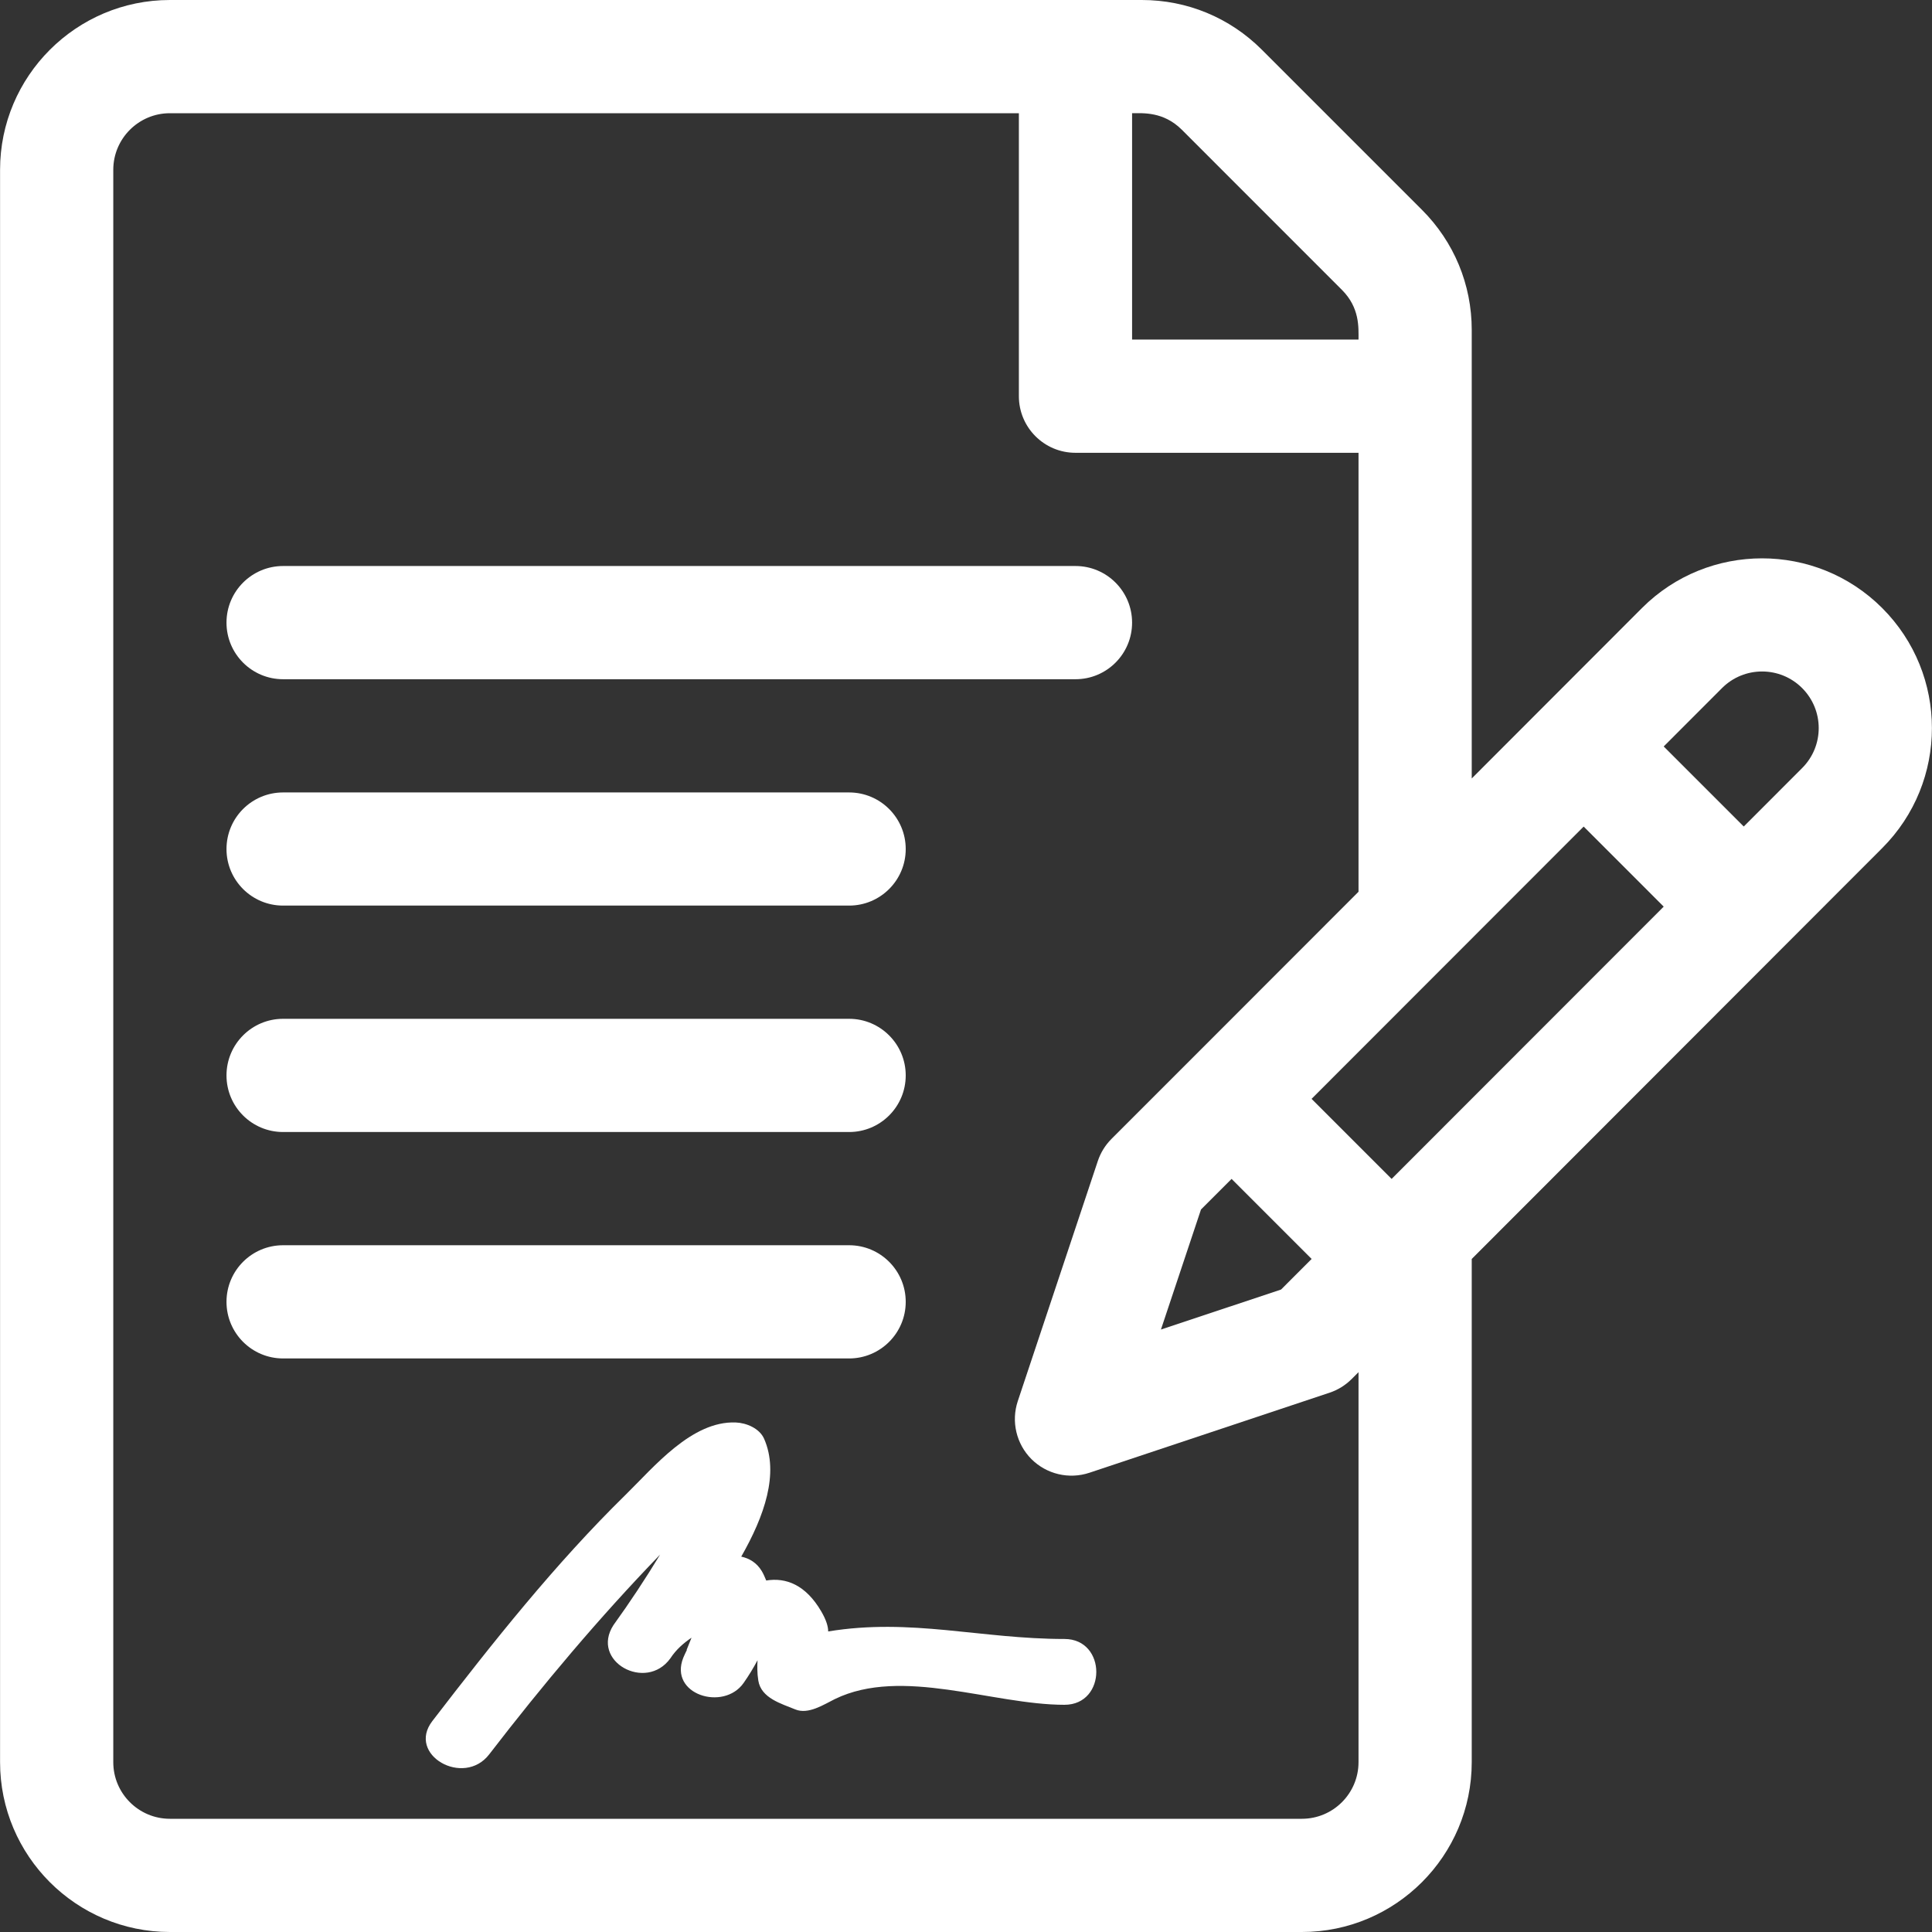 <?xml version="1.0" encoding="UTF-8"?>
<svg width="30px" height="30px" viewBox="0 0 30 30" version="1.1" xmlns="http://www.w3.org/2000/svg" xmlns:xlink="http://www.w3.org/1999/xlink">
    <rect x="0" y="0" width="30" height="30" fill="#333333" stroke="none"/>
    <!-- Generator: Sketch 52.2 (67145) - http://www.bohemiancoding.com/sketch -->
    <title>Rectangle</title>
    <desc>Created with Sketch.</desc>
    <g id="Page-1" stroke="none" stroke-width="1" fill="none" fill-rule="evenodd">
        <g id="Group-34">
            <rect id="Rectangle" x="0" y="0" width="30" height="30"></rect>
            <g id="contract" fill="#FFFFFF" fill-rule="nonzero">
                <path d="M29.226,9.441 C28.198,8.413 26.525,8.413 25.497,9.441 C25.181,9.758 23.161,11.779 22.853,12.088 L22.853,5.123 C22.853,4.418 22.578,3.756 22.08,3.258 L19.594,0.772 C19.096,0.274 18.434,0 17.73,0 L2.638,0 C1.184,0 0.001,1.183 0.001,2.637 L0.001,27.363 C0.001,28.817 1.184,30 2.638,30 L20.216,30 C21.67,30 22.853,28.817 22.853,27.363 L22.853,19.549 L29.226,13.17 C30.256,12.14 30.257,10.472 29.226,9.441 Z M17.579,1.758 C17.745,1.758 18.065,1.729 18.352,2.015 L20.837,4.501 C21.116,4.78 21.095,5.086 21.095,5.273 L17.579,5.273 L17.579,1.758 Z M21.095,27.363 C21.095,27.848 20.701,28.242 20.216,28.242 L2.638,28.242 C2.153,28.242 1.759,27.848 1.759,27.363 L1.759,2.637 C1.759,2.152 2.153,1.758 2.638,1.758 L15.821,1.758 L15.821,6.152 C15.821,6.638 16.215,7.031 16.7,7.031 L21.095,7.031 L21.095,13.847 C21.095,13.847 18.502,16.442 18.502,16.442 L17.259,17.685 C17.163,17.781 17.09,17.899 17.047,18.028 L15.804,21.757 C15.699,22.073 15.781,22.421 16.016,22.657 C16.252,22.892 16.6,22.974 16.916,22.869 L20.645,21.626 C20.774,21.583 20.892,21.51 20.988,21.414 L21.095,21.307 L21.095,27.363 Z M19.124,18.306 L20.367,19.549 L19.892,20.024 L18.027,20.645 L18.649,18.781 L19.124,18.306 Z M21.609,18.306 L20.366,17.063 C21.028,16.401 23.968,13.459 24.591,12.835 L25.834,14.078 L21.609,18.306 Z M27.983,11.927 L27.077,12.834 L25.834,11.591 L26.74,10.684 C27.083,10.341 27.64,10.341 27.983,10.684 C28.326,11.027 28.328,11.582 27.983,11.927 Z" id="Shape"></path>
                <path d="M16.7,8.789 L4.396,8.789 C3.91,8.789 3.517,9.183 3.517,9.668 C3.517,10.153 3.91,10.547 4.396,10.547 L16.7,10.547 C17.186,10.547 17.579,10.153 17.579,9.668 C17.579,9.183 17.186,8.789 16.7,8.789 Z" id="Shape"></path>
                <path d="M13.185,12.305 L4.396,12.305 C3.91,12.305 3.517,12.698 3.517,13.184 C3.517,13.669 3.91,14.062 4.396,14.062 L13.185,14.062 C13.67,14.062 14.064,13.669 14.064,13.184 C14.064,12.698 13.67,12.305 13.185,12.305 Z" id="Shape"></path>
                <path d="M13.185,15.82 L4.396,15.82 C3.91,15.82 3.517,16.214 3.517,16.699 C3.517,17.185 3.91,17.578 4.396,17.578 L13.185,17.578 C13.67,17.578 14.064,17.185 14.064,16.699 C14.064,16.214 13.67,15.82 13.185,15.82 Z" id="Shape"></path>
                <path d="M13.185,19.336 L4.396,19.336 C3.91,19.336 3.517,19.729 3.517,20.215 C3.517,20.7 3.91,21.094 4.396,21.094 L13.185,21.094 C13.67,21.094 14.064,20.7 14.064,20.215 C14.064,19.729 13.67,19.336 13.185,19.336 Z" id="Shape"></path>
                <path d="M11.775,26.096 C11.819,26.37 12.135,26.455 12.347,26.543 C12.551,26.629 12.795,26.466 12.964,26.383 C14.005,25.877 15.414,26.472 16.529,26.472 C17.188,26.472 17.188,25.45 16.529,25.45 C15.229,25.45 14.148,25.121 12.86,25.333 C12.86,25.259 12.832,25.158 12.752,25.021 C12.511,24.609 12.205,24.492 11.898,24.542 C11.877,24.493 11.858,24.445 11.829,24.396 C11.749,24.264 11.636,24.199 11.51,24.171 C11.869,23.543 12.101,22.879 11.865,22.341 C11.793,22.178 11.588,22.094 11.424,22.088 C10.741,22.062 10.155,22.779 9.716,23.209 C8.617,24.286 7.649,25.508 6.713,26.725 C6.311,27.248 7.2,27.756 7.596,27.242 C8.426,26.164 9.304,25.118 10.25,24.14 C10.023,24.514 9.781,24.881 9.526,25.234 C9.162,25.797 10.031,26.276 10.409,25.751 C10.499,25.614 10.613,25.515 10.738,25.43 C10.713,25.493 10.688,25.555 10.662,25.619 C10.663,25.619 10.665,25.619 10.666,25.62 C10.646,25.661 10.626,25.702 10.61,25.741 C10.382,26.313 11.235,26.576 11.546,26.134 C11.624,26.023 11.697,25.904 11.763,25.78 C11.758,25.865 11.756,25.98 11.775,26.096 Z" id="Shape"></path>
            </g>
        </g>
    </g>
</svg>